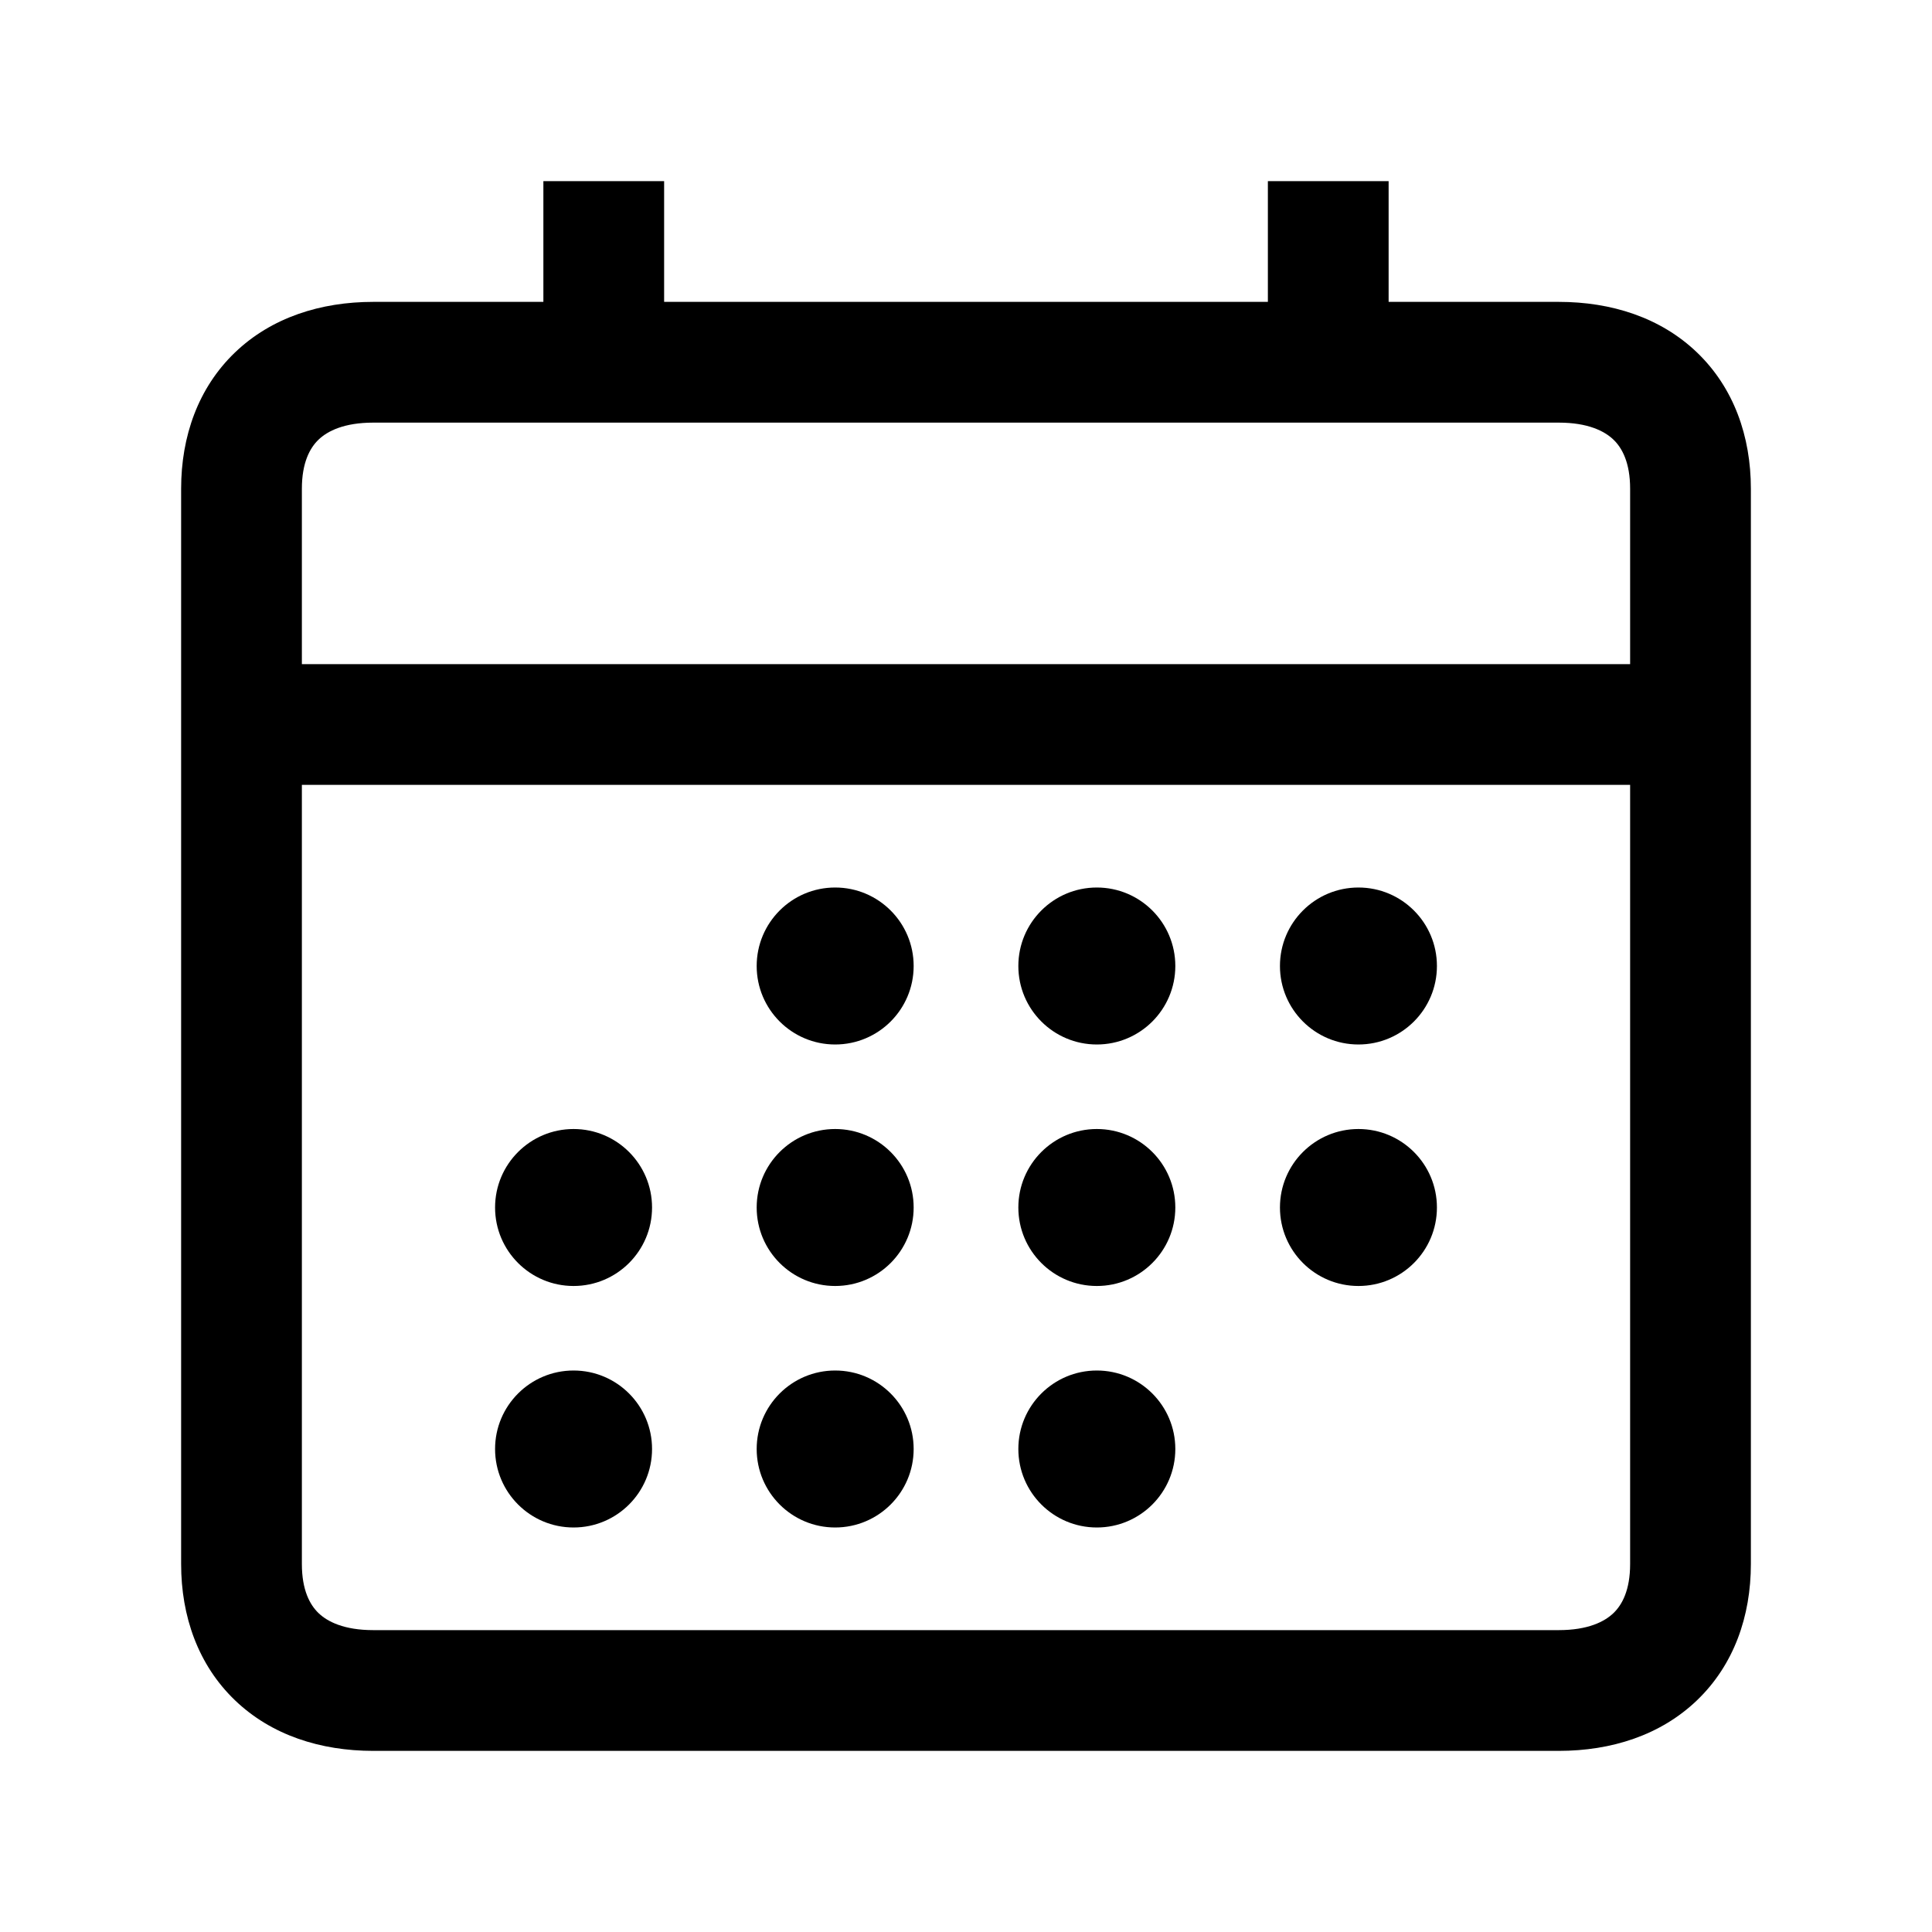 <svg width="48" height="48" viewBox="0 0 32 32" xmlns="http://www.w3.org/2000/svg"><path d="M12.533 16C12.533 15.282 13.115 14.7 13.833 14.7C14.551 14.7 15.133 15.282 15.133 16C15.133 16.718 14.551 17.3 13.833 17.3C13.115 17.3 12.533 16.718 12.533 16Z" fill="#000000" class="bmwfcol"/><path d="M16.867 16C16.867 15.282 17.449 14.7 18.167 14.7C18.885 14.7 19.467 15.282 19.467 16C19.467 16.718 18.885 17.3 18.167 17.3C17.449 17.3 16.867 16.718 16.867 16Z" fill="#000000" class="bmwfcol"/><path d="M21.2 16C21.2 15.282 21.782 14.7 22.5 14.7C23.218 14.7 23.8 15.282 23.8 16C23.8 16.718 23.218 17.3 22.5 17.3C21.782 17.3 21.2 16.718 21.2 16Z" fill="#000000" class="bmwfcol"/><path d="M8.2 20C8.2 19.282 8.782 18.7 9.5 18.7C10.218 18.7 10.8 19.282 10.8 20C10.8 20.718 10.218 21.3 9.5 21.3C8.782 21.3 8.2 20.718 8.2 20Z" fill="#000000" class="bmwfcol"/><path d="M12.533 20C12.533 19.282 13.115 18.7 13.833 18.7C14.551 18.7 15.133 19.282 15.133 20C15.133 20.718 14.551 21.3 13.833 21.3C13.115 21.3 12.533 20.718 12.533 20Z" fill="#000000" class="bmwfcol"/><path d="M16.867 20C16.867 19.282 17.449 18.7 18.167 18.7C18.885 18.7 19.467 19.282 19.467 20C19.467 20.718 18.885 21.3 18.167 21.3C17.449 21.3 16.867 20.718 16.867 20Z" fill="#000000" class="bmwfcol"/><path d="M21.2 20C21.2 19.282 21.782 18.7 22.5 18.7C23.218 18.7 23.8 19.282 23.8 20C23.8 20.718 23.218 21.3 22.5 21.3C21.782 21.3 21.2 20.718 21.2 20Z" fill="#000000" class="bmwfcol"/><path d="M8.2 24C8.2 23.282 8.782 22.7 9.5 22.7C10.218 22.7 10.8 23.282 10.8 24C10.8 24.718 10.218 25.3 9.5 25.3C8.782 25.3 8.2 24.718 8.2 24Z" fill="#000000" class="bmwfcol"/><path d="M12.533 24C12.533 23.282 13.115 22.7 13.833 22.7C14.551 22.7 15.133 23.282 15.133 24C15.133 24.718 14.551 25.3 13.833 25.3C13.115 25.3 12.533 24.718 12.533 24Z" fill="#000000" class="bmwfcol"/><path d="M16.867 24C16.867 23.282 17.449 22.7 18.167 22.7C18.885 22.7 19.467 23.282 19.467 24C19.467 24.718 18.885 25.3 18.167 25.3C17.449 25.3 16.867 24.718 16.867 24Z" fill="#000000" class="bmwfcol"/><path d="M11 5H21V3H23V5H25.818C26.689 5 27.505 5.259 28.109 5.839C28.718 6.424 29 7.228 29 8.095V25.905C29 26.772 28.718 27.576 28.109 28.161C27.505 28.741 26.689 29 25.818 29H6.182C5.311 29 4.495 28.741 3.891 28.161C3.282 27.576 3 26.772 3 25.905V8.095C3 7.228 3.282 6.424 3.891 5.839C4.495 5.259 5.311 5 6.182 5H9V3H11V5ZM5.276 7.282C5.132 7.42 5 7.664 5 8.095V11H27V8.095C27 7.664 26.868 7.42 26.724 7.282C26.575 7.139 26.3 7 25.818 7H6.182C5.7 7 5.425 7.139 5.276 7.282ZM5 25.905C5 26.336 5.132 26.58 5.276 26.718C5.425 26.861 5.7 27 6.182 27H25.818C26.3 27 26.575 26.861 26.724 26.718C26.868 26.58 27 26.336 27 25.905V13H5V25.905Z" fill="#000000" class="bmwfcol"/><title>calendar_monthly_rg_48</title></svg>
